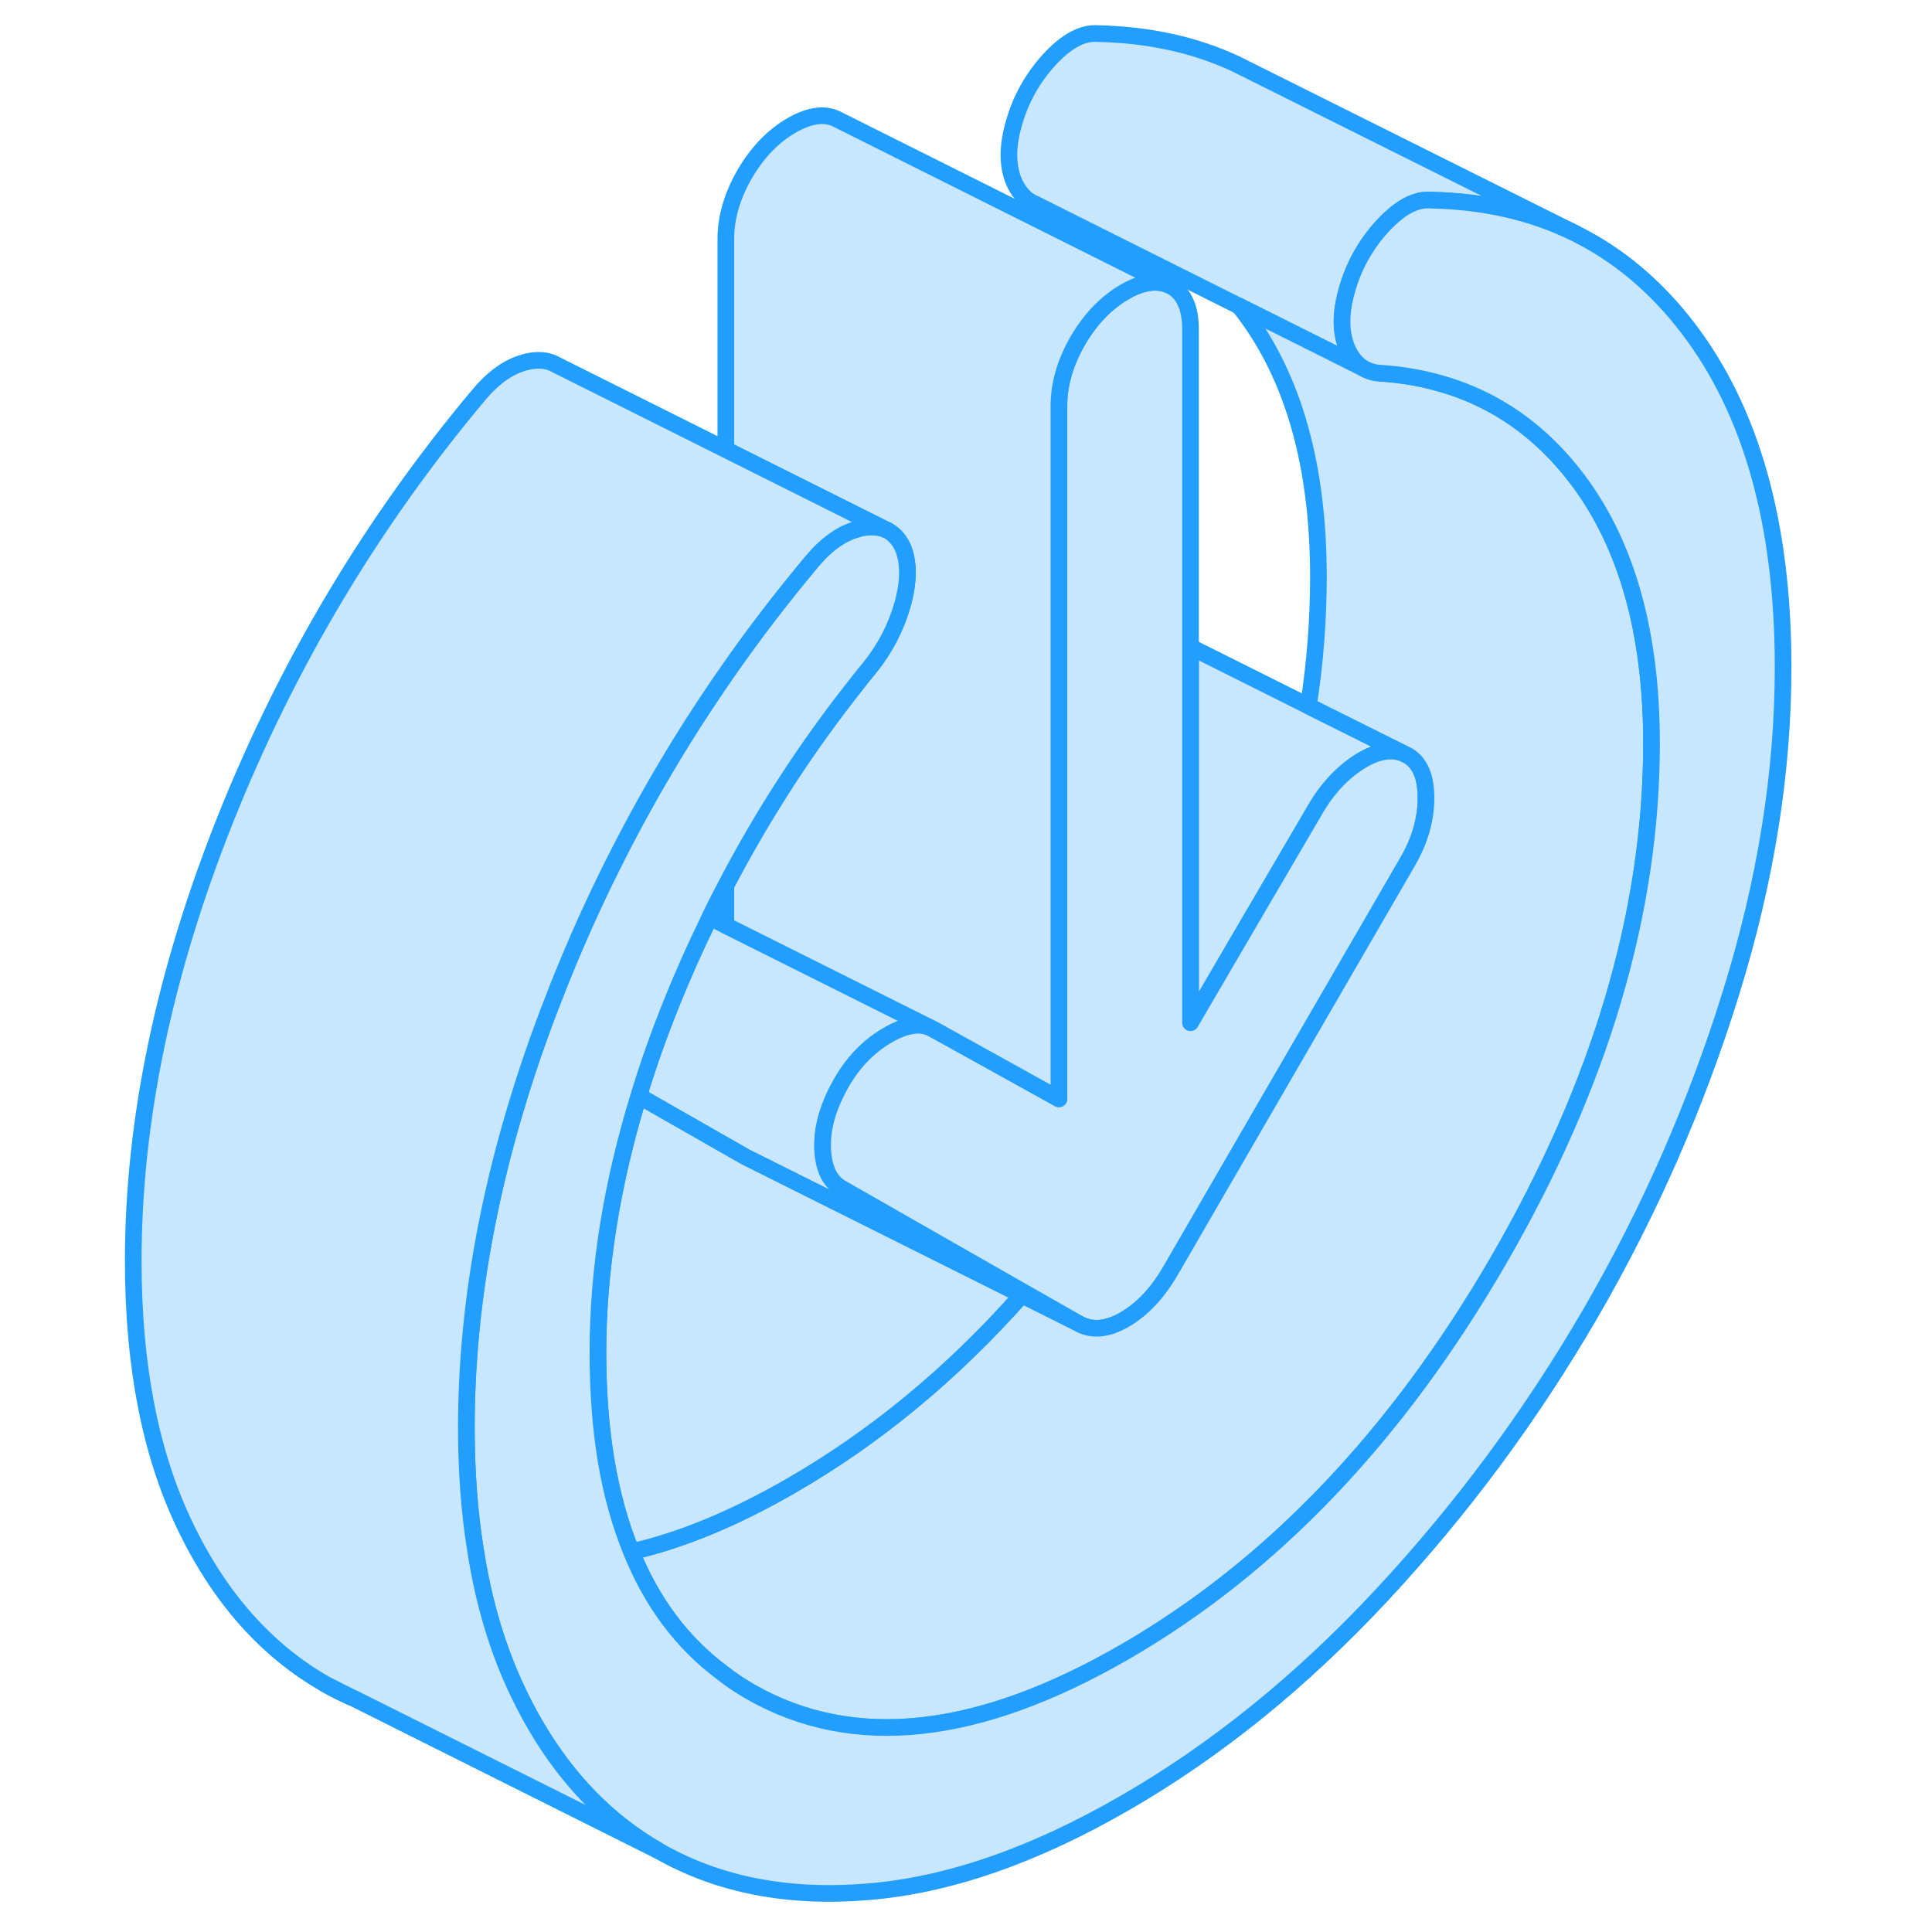 <svg width="48" height="48" viewBox="0 0 104 116" fill="#c8e7ff" xmlns="http://www.w3.org/2000/svg" stroke-width="1px" stroke-linecap="round" stroke-linejoin="round"><path d="M13.56 101.136C14.06 101.426 14.57 101.676 15.09 101.906L13.56 101.136Z" stroke="#229EFF" stroke-linejoin="round"/><path d="M58.76 79.466L55.35 77.756L39.02 69.596L38.76 69.466L32.35 65.806C32.91 63.946 33.58 62.066 34.35 60.156C35.01 58.526 35.72 56.926 36.48 55.366C36.52 55.266 36.56 55.176 36.61 55.086L37.58 55.566L47.6 60.576L49.84 61.696C49.16 61.416 48.31 61.566 47.3 62.156C46.93 62.366 46.58 62.616 46.25 62.896C45.59 63.456 45.01 64.166 44.53 64.996C44.06 65.826 43.73 66.616 43.55 67.386C43.43 67.896 43.38 68.396 43.39 68.886C43.43 70.116 43.81 70.936 44.53 71.346L55.48 77.596L58.76 79.466Z" stroke="#229EFF" stroke-linejoin="round"/><path d="M78.29 45.246C77.55 44.946 76.69 45.096 75.71 45.686C74.63 46.356 73.72 47.316 72.99 48.566L68.95 55.466L65.48 61.406V38.846L72.56 42.386L78.29 45.246Z" stroke="#229EFF" stroke-linejoin="round"/><path d="M79.62 47.916C79.62 49.206 79.25 50.466 78.53 51.716L74.85 58.066L64.3 76.266C63.51 77.636 62.58 78.616 61.53 79.226C60.48 79.836 59.55 79.916 58.76 79.466L55.48 77.596L44.53 71.346C43.81 70.936 43.43 70.116 43.39 68.886C43.38 68.396 43.43 67.896 43.55 67.386C43.73 66.616 44.06 65.826 44.53 64.996C45.01 64.166 45.59 63.456 46.25 62.896C46.58 62.616 46.93 62.366 47.3 62.156C48.31 61.566 49.16 61.416 49.84 61.696L50.06 61.806L57.58 65.976V24.346C57.58 23.066 57.96 21.766 58.71 20.456C59.47 19.156 60.41 18.176 61.53 17.526C62.54 16.946 63.4 16.806 64.12 17.096L64.35 17.206C65.1 17.636 65.48 18.496 65.48 19.786V61.406L68.95 55.466L72.99 48.566C73.72 47.316 74.63 46.356 75.71 45.686C76.69 45.096 77.55 44.946 78.29 45.246L78.53 45.366C78.72 45.476 78.88 45.616 79.02 45.776C79.42 46.256 79.62 46.956 79.62 47.916Z" stroke="#229EFF" stroke-linejoin="round"/><path d="M88.61 14.026C86.04 12.746 83.14 12.086 79.91 12.016C79.14 11.956 78.34 12.316 77.5 13.086C77.33 13.236 77.17 13.406 77 13.586C75.98 14.706 75.27 15.986 74.87 17.426C74.48 18.786 74.48 19.936 74.87 20.886C75.11 21.456 75.46 21.876 75.89 22.126L68.39 18.376L56.21 12.276L56.02 12.186L55.95 12.156C55.49 11.906 55.13 11.486 54.87 10.886C54.48 9.936 54.48 8.786 54.87 7.426C55.27 5.986 55.98 4.706 57 3.586C58.02 2.476 58.99 1.946 59.91 2.016C62.98 2.086 65.75 2.686 68.22 3.846L69 4.236L88.61 14.026Z" stroke="#229EFF" stroke-linejoin="round"/><path d="M64.12 17.096C63.4 16.806 62.54 16.946 61.53 17.526C60.41 18.176 59.47 19.156 58.71 20.456C57.96 21.766 57.58 23.066 57.58 24.346V65.976L50.06 61.806L49.84 61.696L47.6 60.576L37.58 55.566V53.166C39.83 48.856 42.46 44.806 45.48 41.006C45.72 40.696 45.96 40.396 46.21 40.096C47.13 38.956 47.79 37.696 48.19 36.296C48.58 34.896 48.58 33.736 48.19 32.836C47.95 32.336 47.61 31.996 47.19 31.806L37.58 26.996V14.346C37.58 13.066 37.96 11.766 38.71 10.456C39.47 9.156 40.41 8.176 41.53 7.526C42.65 6.886 43.59 6.776 44.35 7.206L64.12 17.096Z" stroke="#229EFF" stroke-linejoin="round"/><path d="M93.16 44.636C93.16 54.766 90.09 65.116 83.97 75.686C77.84 86.256 70.36 94.086 61.53 99.186C52.7 104.286 45.22 105.086 39.09 101.596C38.48 101.246 37.9 100.866 37.35 100.426C34.96 98.646 33.14 96.216 31.91 93.166C34.91 92.486 38.12 91.156 41.53 89.186C46.58 86.266 51.18 82.466 55.35 77.756L58.76 79.466C59.55 79.916 60.48 79.836 61.53 79.226C62.58 78.616 63.51 77.636 64.3 76.266L74.85 58.066L78.53 51.716C79.25 50.466 79.62 49.206 79.62 47.916C79.62 46.956 79.42 46.256 79.02 45.776C78.88 45.616 78.72 45.476 78.53 45.366L78.29 45.246L72.56 42.386C72.96 39.796 73.16 37.206 73.16 34.636C73.16 27.986 71.67 22.696 68.71 18.776C68.61 18.636 68.5 18.506 68.39 18.376L75.89 22.126L76.03 22.196C76.28 22.316 76.55 22.386 76.85 22.406C78.16 22.486 79.4 22.706 80.57 23.046C83.82 23.986 86.53 25.896 88.71 28.776C91.67 32.696 93.16 37.986 93.16 44.636Z" stroke="#229EFF" stroke-linejoin="round"/><path d="M47.3 31.856L47.19 31.806" stroke="#229EFF" stroke-linejoin="round"/><path d="M55.35 77.756C51.18 82.466 46.58 86.266 41.53 89.186C38.12 91.156 34.91 92.486 31.91 93.166C30.57 89.886 29.9 85.886 29.9 81.156C29.9 76.426 30.72 71.116 32.35 65.806L38.76 69.466L39.02 69.596L55.35 77.756Z" stroke="#229EFF" stroke-linejoin="round"/><path d="M101.06 40.066C101.06 46.346 100.03 52.846 97.95 59.556C95.87 66.276 93.06 72.706 89.5 78.846C85.94 84.976 81.76 90.626 76.95 95.786C72.14 100.946 67 105.106 61.53 108.256C56.06 111.416 50.92 113.196 46.11 113.586C41.3 113.986 37.12 113.166 33.56 111.136C30.57 109.426 28.09 106.916 26.15 103.586C25.78 102.956 25.44 102.306 25.11 101.616C23.9 99.096 23.04 96.246 22.55 93.066C22.18 90.786 22 88.336 22 85.716C22 78.266 23.44 70.476 26.33 62.376C26.72 61.276 27.14 60.186 27.58 59.076C28.53 56.706 29.56 54.396 30.68 52.146C30.69 52.136 30.69 52.126 30.69 52.126C32.71 48.066 35 44.186 37.58 40.476C39.19 38.146 40.92 35.896 42.75 33.706C43.62 32.666 44.53 32.026 45.48 31.766C45.6 31.726 45.73 31.696 45.86 31.676C46.37 31.596 46.82 31.636 47.19 31.806C47.61 31.996 47.95 32.336 48.19 32.836C48.58 33.736 48.58 34.896 48.19 36.296C47.79 37.696 47.13 38.956 46.21 40.096C45.96 40.396 45.72 40.696 45.48 41.006C42.46 44.806 39.83 48.856 37.58 53.166C37.25 53.796 36.92 54.436 36.61 55.086C36.56 55.176 36.52 55.266 36.48 55.366C35.72 56.926 35.01 58.526 34.35 60.156C33.58 62.066 32.91 63.946 32.35 65.806C30.72 71.116 29.9 76.236 29.9 81.156C29.9 86.076 30.57 89.886 31.91 93.166C33.14 96.216 34.96 98.646 37.35 100.426C37.9 100.866 38.48 101.246 39.09 101.596C45.22 105.086 52.7 104.286 61.53 99.186C70.36 94.086 77.84 86.256 83.97 75.686C90.09 65.116 93.16 54.766 93.16 44.636C93.16 37.986 91.67 32.696 88.71 28.776C86.53 25.896 83.82 23.986 80.57 23.046C79.4 22.706 78.16 22.486 76.85 22.406C76.55 22.386 76.28 22.316 76.03 22.196L75.89 22.126C75.46 21.876 75.11 21.456 74.87 20.886C74.48 19.936 74.48 18.786 74.87 17.426C75.27 15.986 75.98 14.706 77 13.586C77.17 13.406 77.33 13.236 77.5 13.086C78.34 12.316 79.14 11.956 79.91 12.016C83.14 12.086 86.04 12.746 88.61 14.026C91.18 15.306 93.42 17.186 95.33 19.676C99.15 24.656 101.06 31.446 101.06 40.066Z" stroke="#229EFF" stroke-linejoin="round"/><path d="M47.19 31.806C46.82 31.636 46.37 31.596 45.86 31.676C45.73 31.696 45.6 31.726 45.48 31.766C44.53 32.026 43.62 32.666 42.75 33.706C40.92 35.896 39.19 38.146 37.58 40.476C35 44.186 32.71 48.066 30.69 52.126C30.69 52.126 30.69 52.126 30.68 52.146C29.56 54.396 28.53 56.706 27.58 59.076C27.14 60.186 26.72 61.276 26.33 62.376C23.44 70.476 22 78.266 22 85.716C22 88.336 22.18 90.786 22.55 93.066C23.04 96.246 23.9 99.096 25.11 101.616C25.44 102.306 25.78 102.956 26.15 103.586C28.09 106.916 30.57 109.426 33.56 111.136L15.21 101.956L15.09 101.906L13.56 101.136C10 99.106 7.18 95.936 5.11 91.616C3.03 87.296 2 81.996 2 75.716C2 67.256 3.86 58.366 7.58 49.076C11.3 39.786 16.36 31.326 22.75 23.706C23.74 22.526 24.78 21.856 25.86 21.676C26.39 21.596 26.84 21.636 27.22 21.816L37.58 26.996L47.19 31.806Z" stroke="#229EFF" stroke-linejoin="round"/></svg>